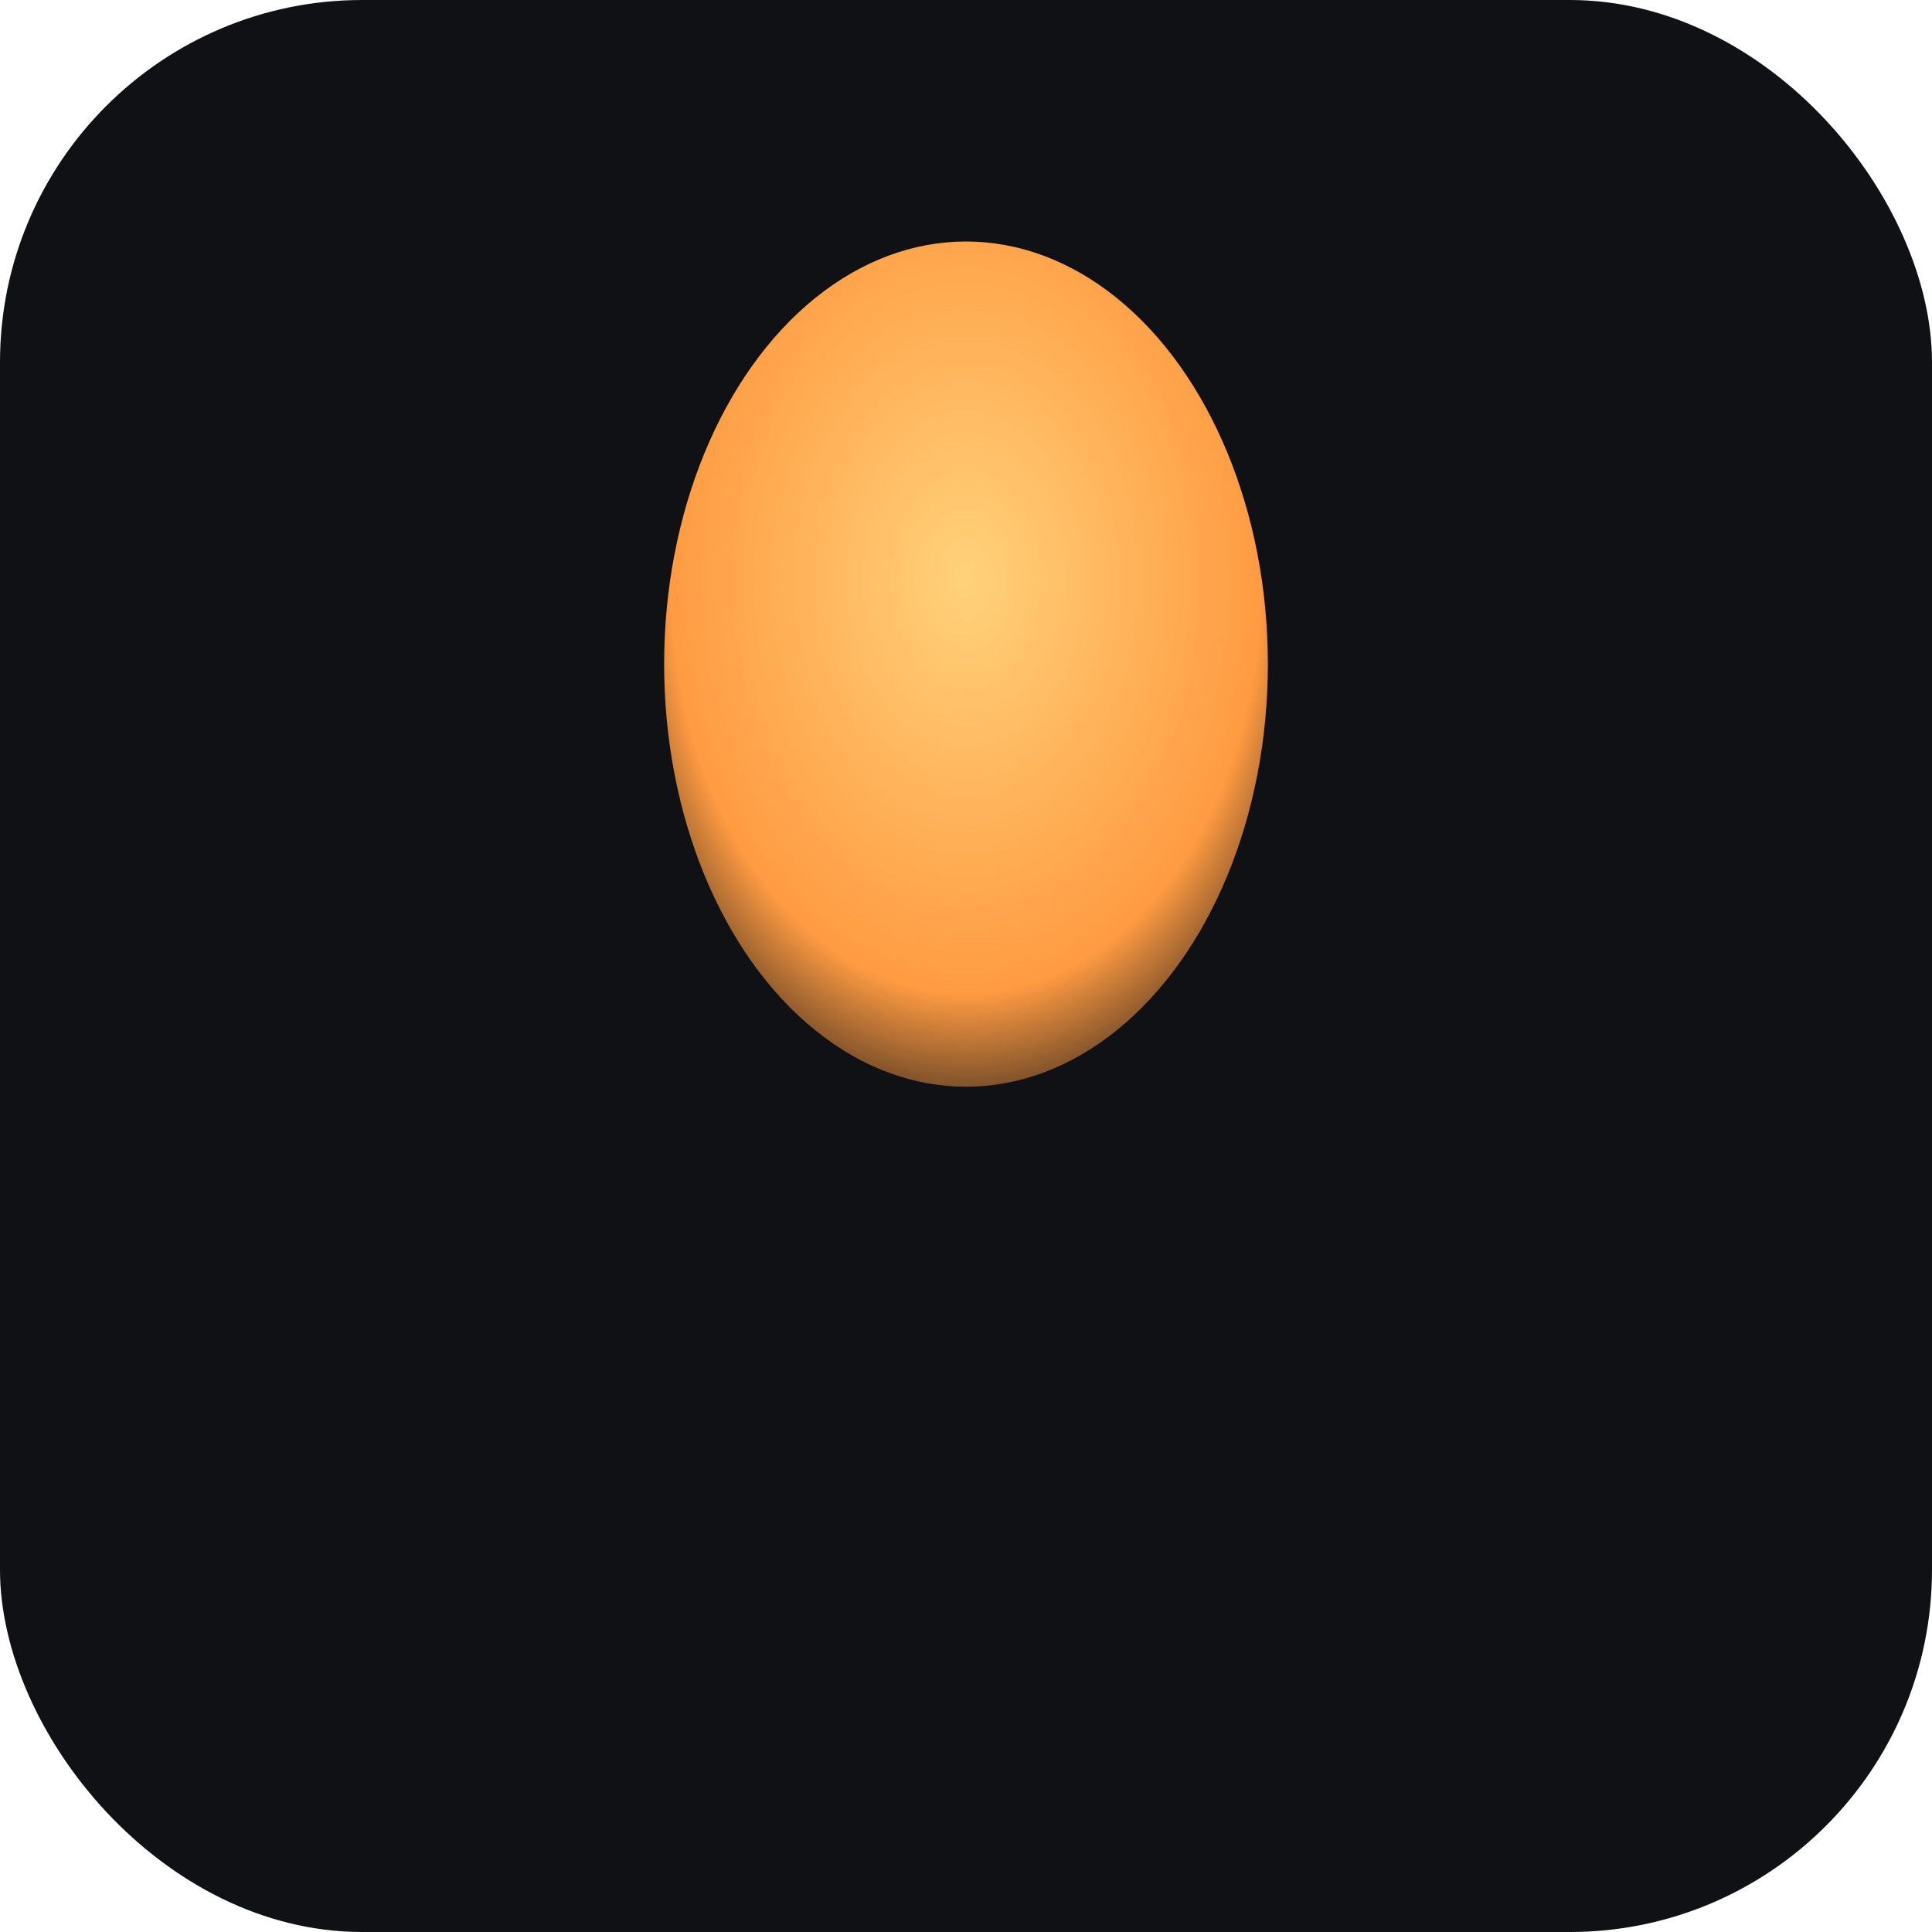 <svg xmlns="http://www.w3.org/2000/svg" width="64" height="64" viewBox="0 0 64 64">
	<rect width="64" height="64" rx="12" fill="#0f1115"/>
	<g transform="translate(32,28)">
		<defs>
			<radialGradient id="fl" cx="50%" cy="40%" r="70%">
				<stop offset="0%" stop-color="#ffd27a"/>
				<stop offset="70%" stop-color="#ff9b42"/>
				<stop offset="100%" stop-color="rgba(255,155,66,0)"/>
			</radialGradient>
		</defs>
		<ellipse cx="0" cy="-6" rx="10" ry="14" fill="url(#fl)"/>
	</g>
</svg>